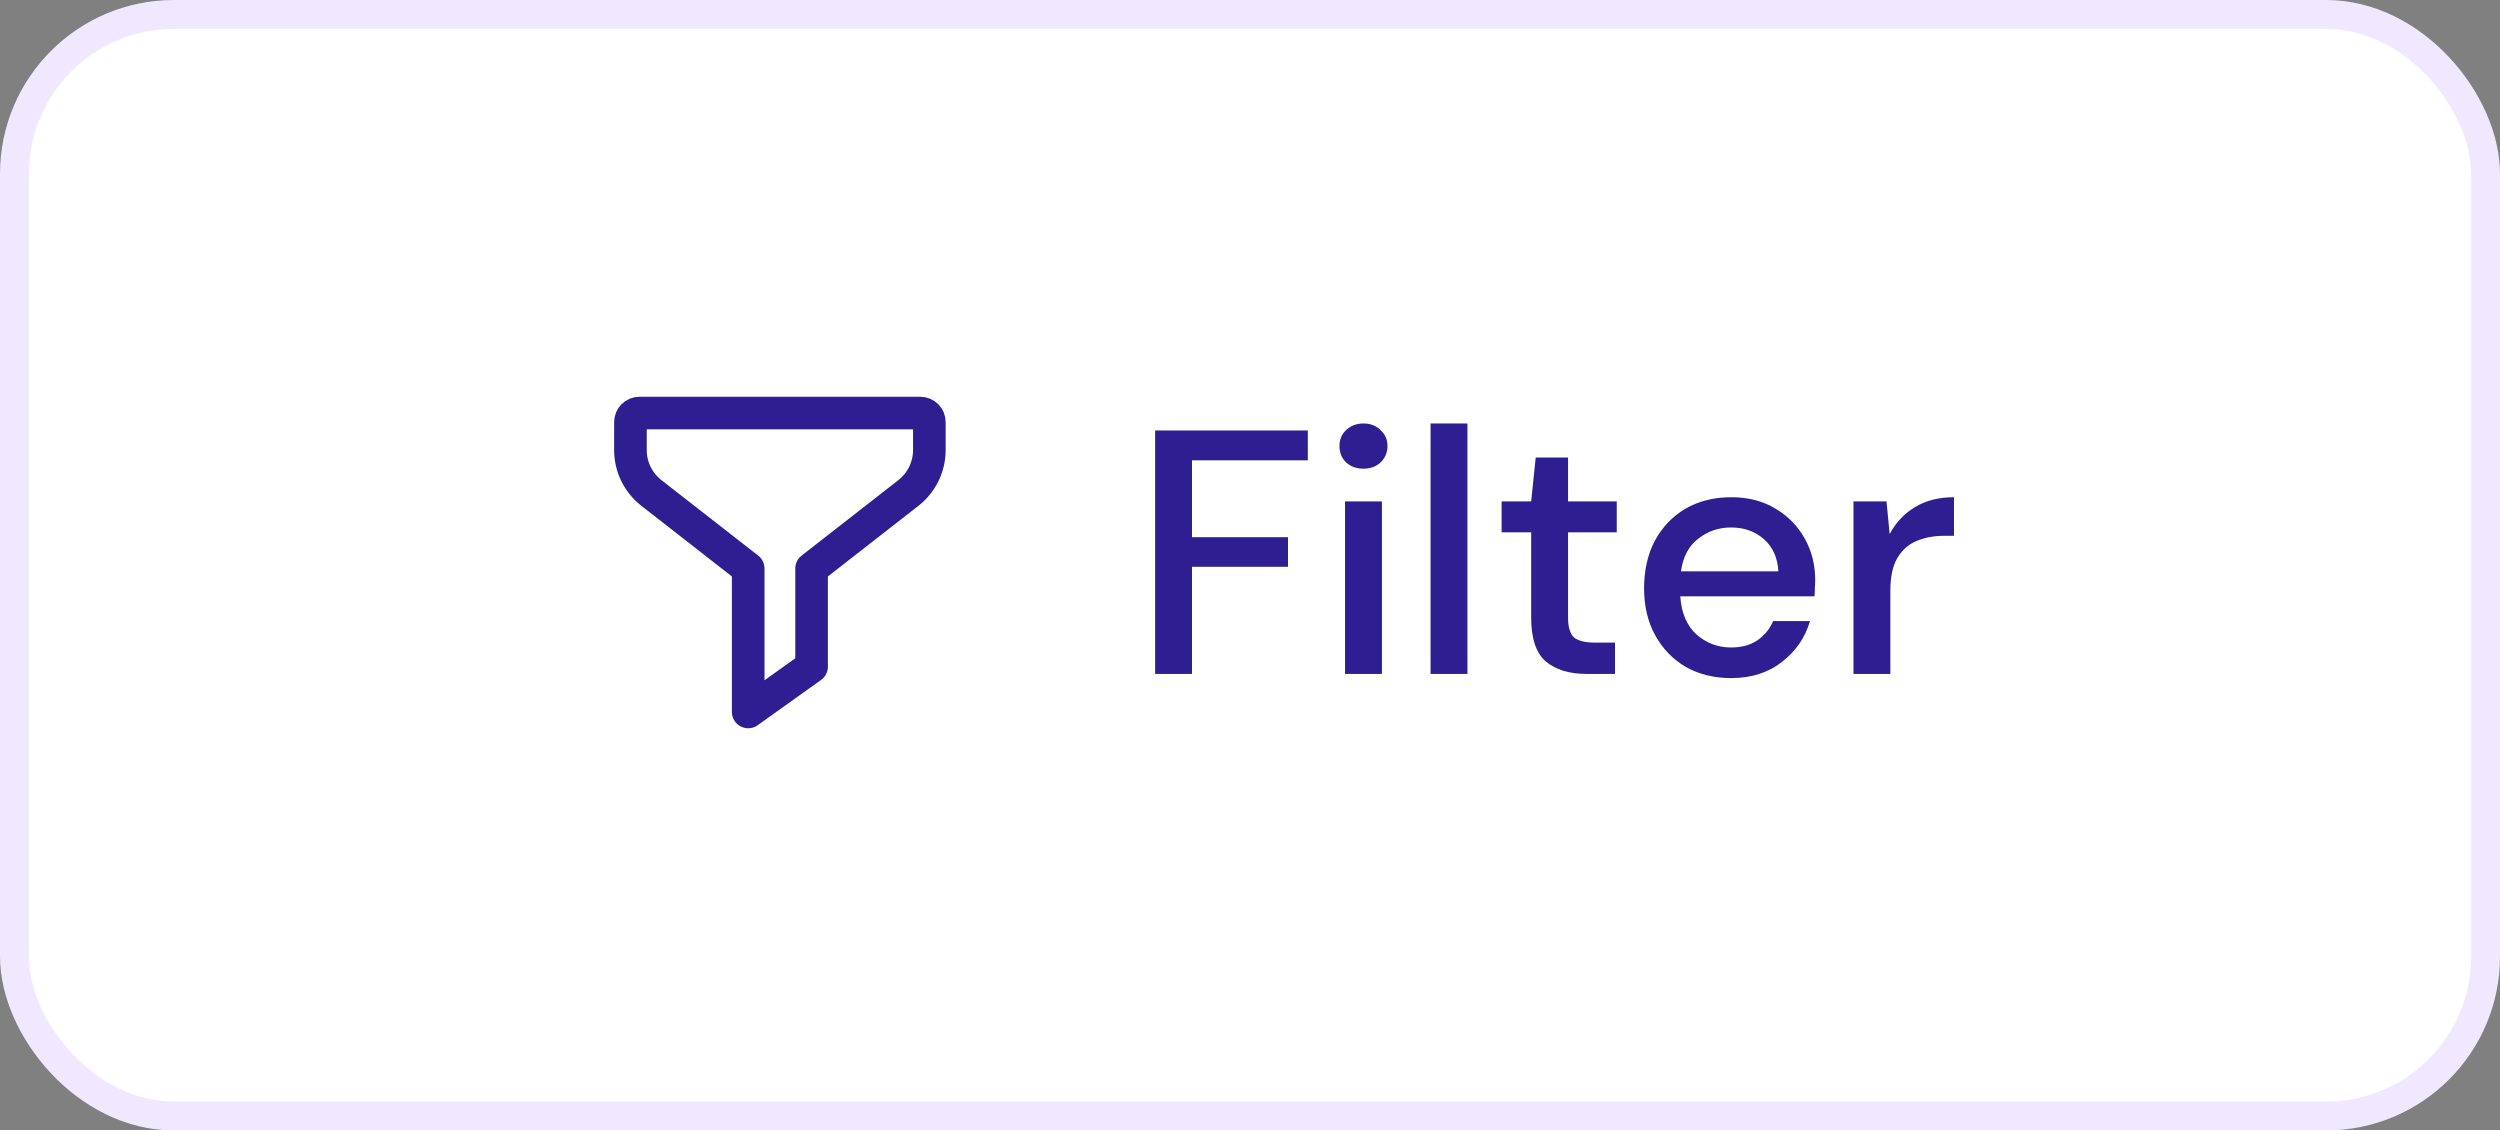 <svg width="115" height="52" viewBox="0 0 115 52" fill="none" xmlns="http://www.w3.org/2000/svg">
<rect x="0" y="0" width="115" height="52" fill="#808080" stroke="none"/>
<rect x="0.665" y="0.665" width="113.67" height="50.67" rx="7.335" fill="white"/>
<rect x="0.665" y="0.665" width="113.67" height="50.67" rx="7.335" stroke="#EFE8FF" stroke-width="1.33"/>
<path d="M42.333 19H29.417C29.187 19 29 19.187 29 19.417V20.704C29 21.47 29.351 22.193 29.953 22.668L34.417 26.15V32.75L37.333 30.667V26.15L41.797 22.668C42.399 22.193 42.75 21.47 42.75 20.704V19.417C42.75 19.187 42.563 19 42.333 19Z" stroke="#2E1E91" stroke-width="1.5" stroke-miterlimit="10" stroke-linejoin="round"/>
<path d="M53.136 31V19.8H60.16V21.176H54.832V24.712H59.248V26.072H54.832V31H53.136ZM62.719 21.56C62.4 21.56 62.133 21.464 61.919 21.272C61.717 21.069 61.615 20.819 61.615 20.52C61.615 20.221 61.717 19.976 61.919 19.784C62.133 19.581 62.4 19.48 62.719 19.48C63.039 19.48 63.301 19.581 63.504 19.784C63.717 19.976 63.824 20.221 63.824 20.52C63.824 20.819 63.717 21.069 63.504 21.272C63.301 21.464 63.039 21.56 62.719 21.56ZM61.871 31V23.064H63.568V31H61.871ZM65.806 31V19.48H67.502V31H65.806ZM72.978 31C72.2 31 71.581 30.813 71.122 30.44C70.663 30.056 70.434 29.379 70.434 28.408V24.488H69.074V23.064H70.434L70.642 21.048H72.13V23.064H74.37V24.488H72.13V28.408C72.13 28.845 72.221 29.149 72.402 29.32C72.594 29.48 72.919 29.56 73.378 29.56H74.29V31H72.978ZM79.628 31.192C78.849 31.192 78.156 31.021 77.548 30.68C76.95 30.328 76.481 29.843 76.14 29.224C75.798 28.605 75.628 27.885 75.628 27.064C75.628 26.232 75.793 25.501 76.124 24.872C76.465 24.243 76.934 23.752 77.532 23.4C78.14 23.048 78.844 22.872 79.644 22.872C80.422 22.872 81.1 23.048 81.676 23.4C82.252 23.741 82.7 24.2 83.02 24.776C83.34 25.352 83.5 25.987 83.5 26.68C83.5 26.787 83.494 26.904 83.484 27.032C83.484 27.149 83.478 27.283 83.468 27.432H77.292C77.345 28.2 77.596 28.787 78.044 29.192C78.502 29.587 79.03 29.784 79.628 29.784C80.108 29.784 80.508 29.677 80.828 29.464C81.158 29.24 81.404 28.941 81.564 28.568H83.26C83.046 29.315 82.62 29.939 81.98 30.44C81.35 30.941 80.566 31.192 79.628 31.192ZM79.628 24.264C79.062 24.264 78.561 24.435 78.124 24.776C77.686 25.107 77.42 25.608 77.324 26.28H81.804C81.772 25.661 81.553 25.171 81.148 24.808C80.742 24.445 80.236 24.264 79.628 24.264ZM85.26 31V23.064H86.779L86.924 24.568C87.201 24.045 87.585 23.635 88.076 23.336C88.577 23.027 89.18 22.872 89.883 22.872V24.648H89.419C88.95 24.648 88.529 24.728 88.156 24.888C87.793 25.037 87.499 25.299 87.275 25.672C87.062 26.035 86.956 26.541 86.956 27.192V31H85.26Z" fill="#2E1E91"/>
</svg>
